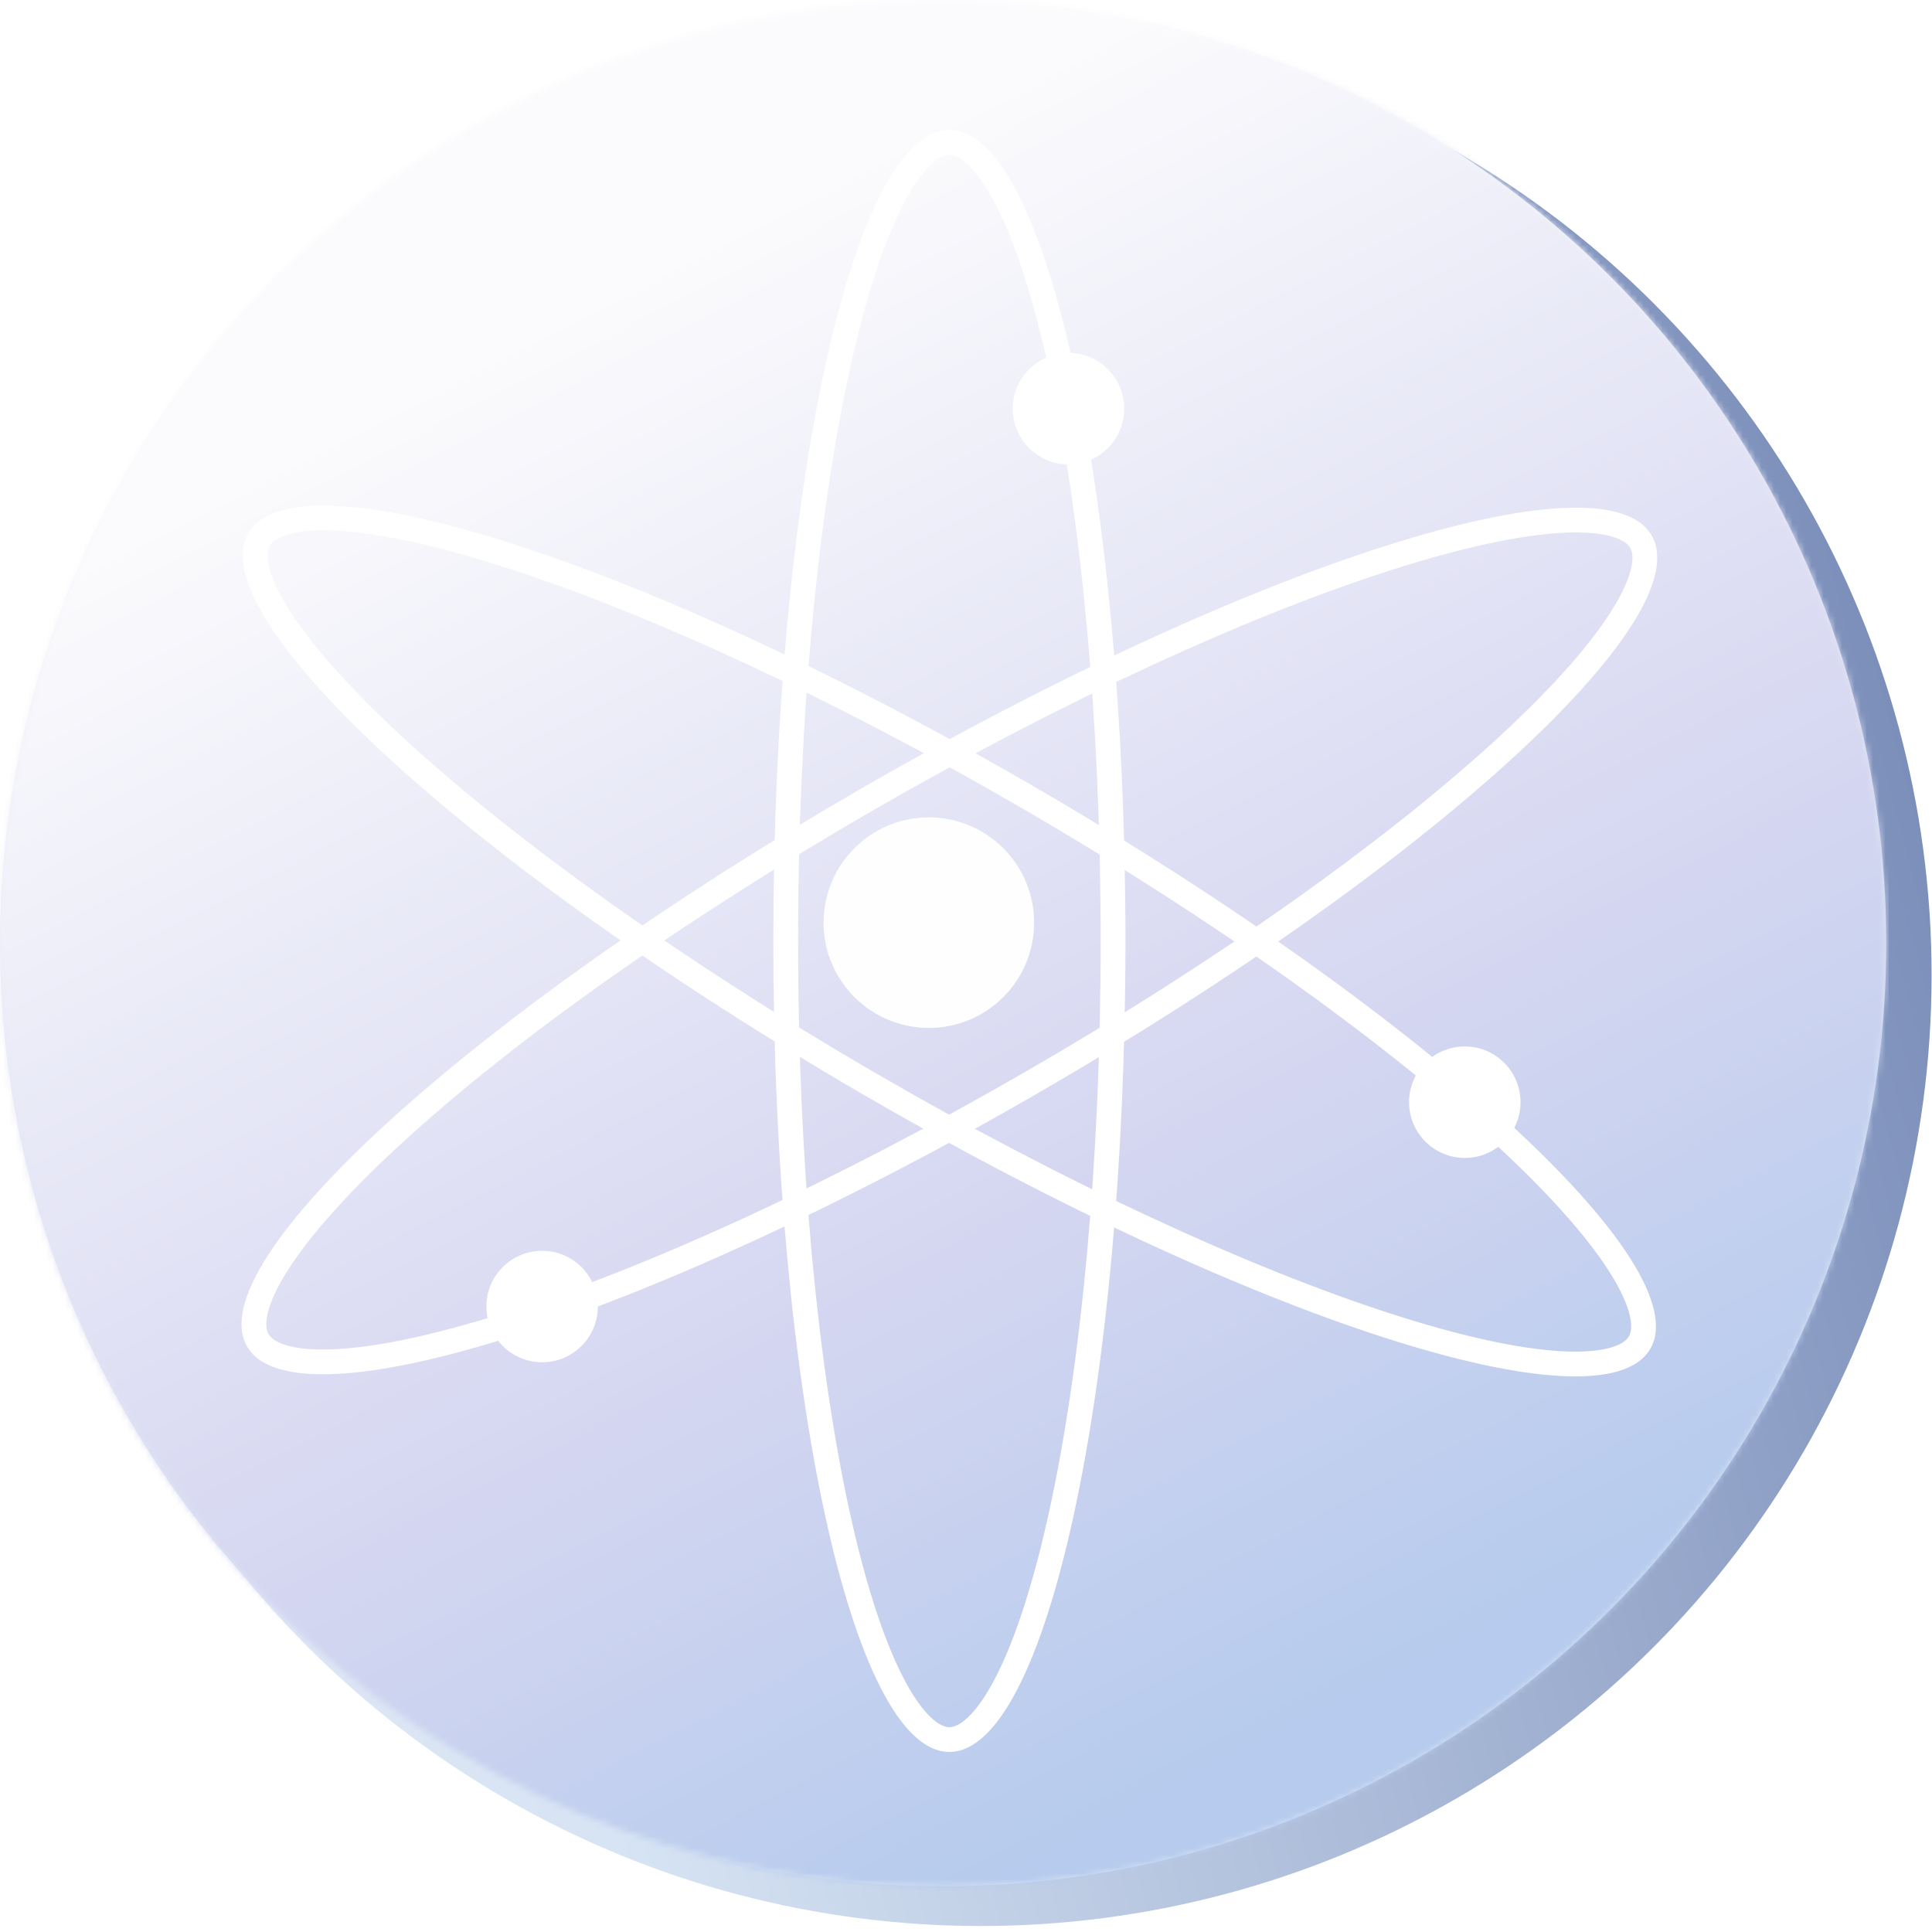 <svg width="312" height="312" viewBox="0 0 312 312" fill="none" xmlns="http://www.w3.org/2000/svg">
<circle cx="158.382" cy="157.482" r="153.552" fill="url(#paint0_linear_5017_2819)"/>
<ellipse cx="152.304" cy="152.304" rx="152.304" ry="152.304" fill="url(#paint1_linear_5017_2819)"/>
<mask id="mask0_5017_2819" style="mask-type:alpha" maskUnits="userSpaceOnUse" x="0" y="0" width="305" height="305">
<ellipse cx="152.304" cy="152.304" rx="152.304" ry="152.304" fill="white"/>
</mask>
<g mask="url(#mask0_5017_2819)">
<rect x="-9" y="-3" width="314" height="314" fill="url(#paint2_linear_5017_2819)"/>
<g filter="url(#filter0_i_5017_2819)">
<path fill-rule="evenodd" clip-rule="evenodd" d="M263.398 90.852C263.833 89.012 263.579 88.023 263.265 87.48C262.952 86.937 262.222 86.222 260.411 85.679C258.575 85.128 255.955 84.865 252.48 85.036C245.543 85.379 236.086 87.405 224.678 91.057C201.926 98.34 172.246 111.817 141.098 129.801C109.951 147.784 83.439 166.748 65.755 182.811C56.889 190.864 50.406 198.041 46.64 203.878C44.754 206.801 43.673 209.202 43.232 211.068C42.797 212.908 43.051 213.897 43.364 214.44C43.678 214.983 44.407 215.697 46.218 216.241C48.055 216.791 50.674 217.055 54.149 216.883C61.086 216.541 70.543 214.515 81.951 210.863C104.704 203.58 134.383 190.102 165.531 172.119C196.679 154.136 223.19 135.171 240.874 119.109C249.741 111.055 256.224 103.878 259.989 98.042C261.875 95.118 262.956 92.718 263.398 90.852ZM167.531 175.583C230.168 139.42 274.581 99.079 266.729 85.48C258.878 71.881 201.736 90.173 139.098 126.336C76.461 162.5 32.049 202.841 39.9 216.44C47.752 230.039 104.894 211.747 167.531 175.583Z" fill="white"/>
<path fill-rule="evenodd" clip-rule="evenodd" d="M156.301 25.572C154.925 24.274 153.941 24 153.315 24C152.688 24 151.704 24.274 150.328 25.572C148.933 26.886 147.395 29.023 145.806 32.118C142.634 38.297 139.66 47.501 137.119 59.206C132.05 82.552 128.882 114.994 128.882 150.96C128.882 186.926 132.05 219.368 137.119 242.714C139.66 254.419 142.634 263.623 145.806 269.802C147.395 272.897 148.933 275.034 150.328 276.348C151.704 277.646 152.688 277.92 153.315 277.92C153.941 277.92 154.925 277.646 156.301 276.348C157.696 275.034 159.235 272.897 160.823 269.802C163.995 263.623 166.969 254.419 169.511 242.714C174.579 219.368 177.747 186.926 177.747 150.96C177.747 114.994 174.579 82.552 169.511 59.206C166.969 47.501 163.995 38.297 160.823 32.118C159.235 29.023 157.696 26.886 156.301 25.572ZM181.747 150.96C181.747 78.633 169.018 20 153.315 20C137.612 20 124.882 78.633 124.882 150.96C124.882 223.287 137.612 281.92 153.315 281.92C169.018 281.92 181.747 223.287 181.747 150.96Z" fill="white"/>
<path fill-rule="evenodd" clip-rule="evenodd" d="M46.439 85.32C44.625 85.857 43.894 86.569 43.578 87.111C43.263 87.653 43.006 88.641 43.435 90.483C43.87 92.35 44.943 94.754 46.819 97.684C50.565 103.533 57.024 110.732 65.863 118.815C83.493 134.937 109.94 153.991 141.027 172.078C172.115 190.166 201.749 203.743 224.476 211.103C235.872 214.793 245.322 216.851 252.258 217.217C255.732 217.4 258.353 217.145 260.191 216.601C262.004 216.063 262.736 215.351 263.051 214.809C263.366 214.268 263.624 213.279 263.195 211.438C262.76 209.571 261.687 207.166 259.811 204.237C256.065 198.387 249.606 191.189 240.766 183.105C223.137 166.983 196.689 147.93 165.602 129.842C134.515 111.754 104.881 98.177 82.153 90.817C70.758 87.127 61.307 85.07 54.371 84.704C50.897 84.52 48.277 84.775 46.439 85.32ZM167.614 126.385C105.099 90.011 48.018 71.527 40.121 85.099C32.224 98.672 76.501 139.162 139.016 175.536C201.531 211.91 258.612 230.394 266.509 216.821C274.406 203.248 230.129 162.759 167.614 126.385Z" fill="white"/>
<path d="M227.548 176.994C227.548 172.024 231.577 167.994 236.548 167.994C241.518 167.994 245.548 172.024 245.548 176.994C245.548 181.965 241.518 185.994 236.548 185.994C231.577 185.994 227.548 181.965 227.548 176.994Z" fill="white"/>
<path d="M163.548 64.994C163.548 60.024 167.577 55.994 172.548 55.994C177.518 55.994 181.548 60.024 181.548 64.994C181.548 69.965 177.518 73.994 172.548 73.994C167.577 73.994 163.548 69.965 163.548 64.994Z" fill="white"/>
<path d="M78.547 209.994C78.547 205.024 82.577 200.994 87.547 200.994C92.518 200.994 96.547 205.024 96.547 209.994C96.547 214.965 92.518 218.994 87.547 218.994C82.577 218.994 78.547 214.965 78.547 209.994Z" fill="white"/>
</g>
<g filter="url(#filter1_i_5017_2819)">
<circle cx="152" cy="151" r="17" transform="rotate(-180 152 151)" fill="#FEFEFF"/>
</g>
</g>
<defs>
<filter id="filter0_i_5017_2819" x="39" y="20" width="228.629" height="262.92" filterUnits="userSpaceOnUse" color-interpolation-filters="sRGB">
<feFlood flood-opacity="0" result="BackgroundImageFix"/>
<feBlend mode="normal" in="SourceGraphic" in2="BackgroundImageFix" result="shape"/>
<feColorMatrix in="SourceAlpha" type="matrix" values="0 0 0 0 0 0 0 0 0 0 0 0 0 0 0 0 0 0 127 0" result="hardAlpha"/>
<feOffset dy="1"/>
<feGaussianBlur stdDeviation="1"/>
<feComposite in2="hardAlpha" operator="arithmetic" k2="-1" k3="1"/>
<feColorMatrix type="matrix" values="0 0 0 0 0.527 0 0 0 0 0.638 0 0 0 0 0.817 0 0 0 1 0"/>
<feBlend mode="normal" in2="shape" result="effect1_innerShadow_5017_2819"/>
</filter>
<filter id="filter1_i_5017_2819" x="133" y="132" width="36" height="36" filterUnits="userSpaceOnUse" color-interpolation-filters="sRGB">
<feFlood flood-opacity="0" result="BackgroundImageFix"/>
<feBlend mode="normal" in="SourceGraphic" in2="BackgroundImageFix" result="shape"/>
<feColorMatrix in="SourceAlpha" type="matrix" values="0 0 0 0 0 0 0 0 0 0 0 0 0 0 0 0 0 0 127 0" result="hardAlpha"/>
<feOffset dx="-2" dy="-2"/>
<feGaussianBlur stdDeviation="5"/>
<feComposite in2="hardAlpha" operator="arithmetic" k2="-1" k3="1"/>
<feColorMatrix type="matrix" values="0 0 0 0 0.627 0 0 0 0 0.714 0 0 0 0 0.855 0 0 0 1 0"/>
<feBlend mode="normal" in2="shape" result="effect1_innerShadow_5017_2819"/>
</filter>
<linearGradient id="paint0_linear_5017_2819" x1="315.614" y1="3.93" x2="-51.139" y2="102.24" gradientUnits="userSpaceOnUse">
<stop stop-color="#6E82B1"/>
<stop offset="0.75" stop-color="#D7E4F4"/>
<stop offset="1" stop-color="#E4E8F3"/>
</linearGradient>
<linearGradient id="paint1_linear_5017_2819" x1="276.714" y1="248.456" x2="192.385" y2="-15.486" gradientUnits="userSpaceOnUse">
<stop stop-color="#D7E4F4"/>
<stop offset="0.536" stop-color="#E4E8F3"/>
<stop offset="0.995" stop-color="white"/>
</linearGradient>
<linearGradient id="paint2_linear_5017_2819" x1="-14" y1="-3" x2="148" y2="311" gradientUnits="userSpaceOnUse">
<stop offset="0.271" stop-color="#FBFBFD"/>
<stop offset="0.717" stop-color="#D6D7F1"/>
<stop offset="1" stop-color="#B6CBED"/>
</linearGradient>
</defs>
</svg>
